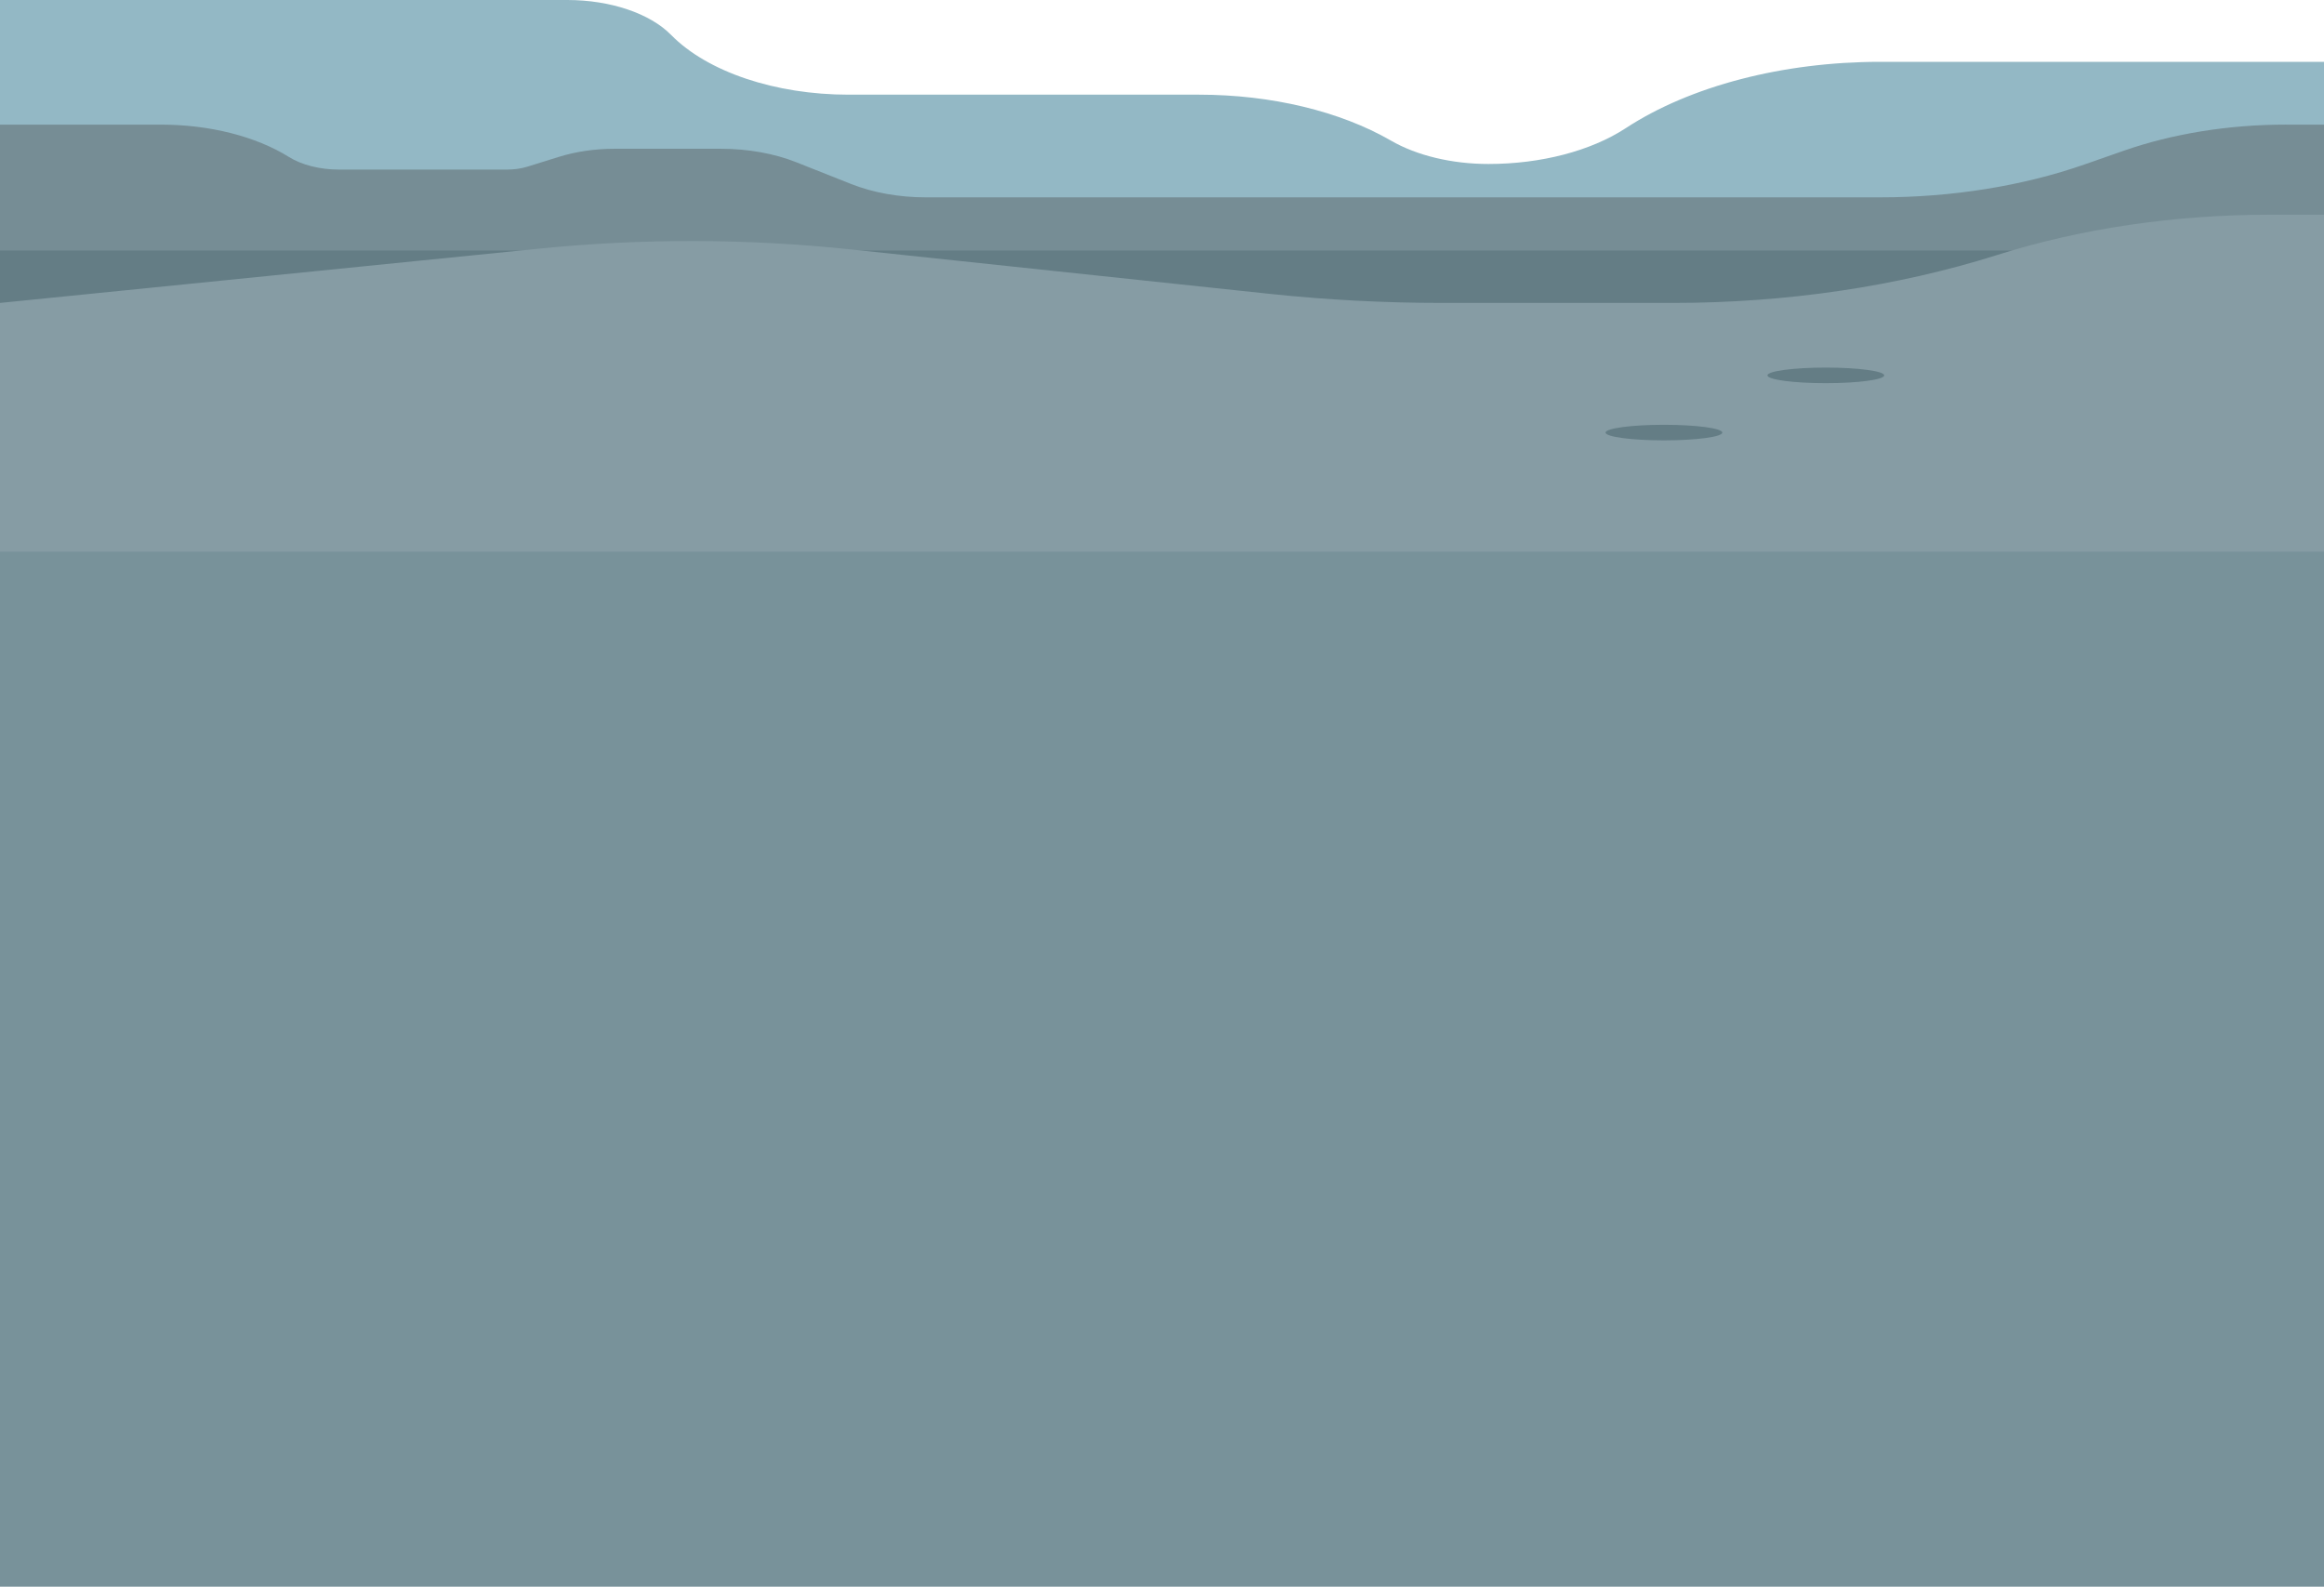 <svg width="375" height="256" viewBox="0 0 375 256" fill="none" xmlns="http://www.w3.org/2000/svg">
<path d="M375 9.975H303.397C287.685 9.975 272.73 13.875 262.32 20.684C256.71 24.353 248.647 26.457 240.18 26.457C234.277 26.457 228.615 25.099 224.438 22.683C216.232 17.943 205.102 15.275 193.5 15.275H136.92C125.077 15.275 114.143 11.593 108.292 5.638C104.872 2.156 98.475 0 91.545 0H0V40.414H375V9.975Z" fill="#93B8C5"/>
<path d="M368.888 20.103C359.64 20.103 350.565 21.564 342.652 24.331L336.39 26.522C326.43 30 315.022 31.839 303.39 31.839H149.37C145.073 31.839 140.88 31.089 137.333 29.683L128.505 26.183C124.92 24.761 120.675 24.002 116.325 24.002H99.165C96.015 24.002 92.918 24.453 90.142 25.32L85.147 26.877C84.135 27.194 83.002 27.359 81.855 27.359H54.682C51.623 27.359 48.69 26.621 46.612 25.32C41.28 21.998 33.803 20.107 25.965 20.107H0V90.369H375V20.107H368.888V20.103Z" fill="#768D95"/>
<path d="M375 40.414H0V90.365H375V40.414Z" fill="#647D85"/>
<path d="M366.24 34.641C350.865 34.641 335.738 36.879 322.253 41.142C306.217 46.217 288.232 48.875 269.948 48.875H232.71C223.38 48.875 214.08 48.385 204.9 47.414L137.378 40.249C120.72 38.484 103.65 38.436 86.97 40.119L0 48.875V52.41V90.365H375V34.641H366.24Z" fill="#869CA4"/>
<path d="M277.913 69.793C277.913 69.1 273.698 68.536 268.493 68.536C263.295 68.536 259.073 69.1 259.073 69.793C259.073 70.487 263.288 71.051 268.493 71.051C273.69 71.051 277.913 70.487 277.913 69.793Z" fill="#647D85"/>
<path d="M304.035 60.564C304.035 59.87 299.82 59.306 294.615 59.306C289.41 59.306 285.195 59.87 285.195 60.564C285.195 61.258 289.41 61.822 294.615 61.822C299.82 61.822 304.035 61.258 304.035 60.564Z" fill="#647D85"/>
<rect y="89" width="375" height="192" fill="#78929A"/>
</svg>

